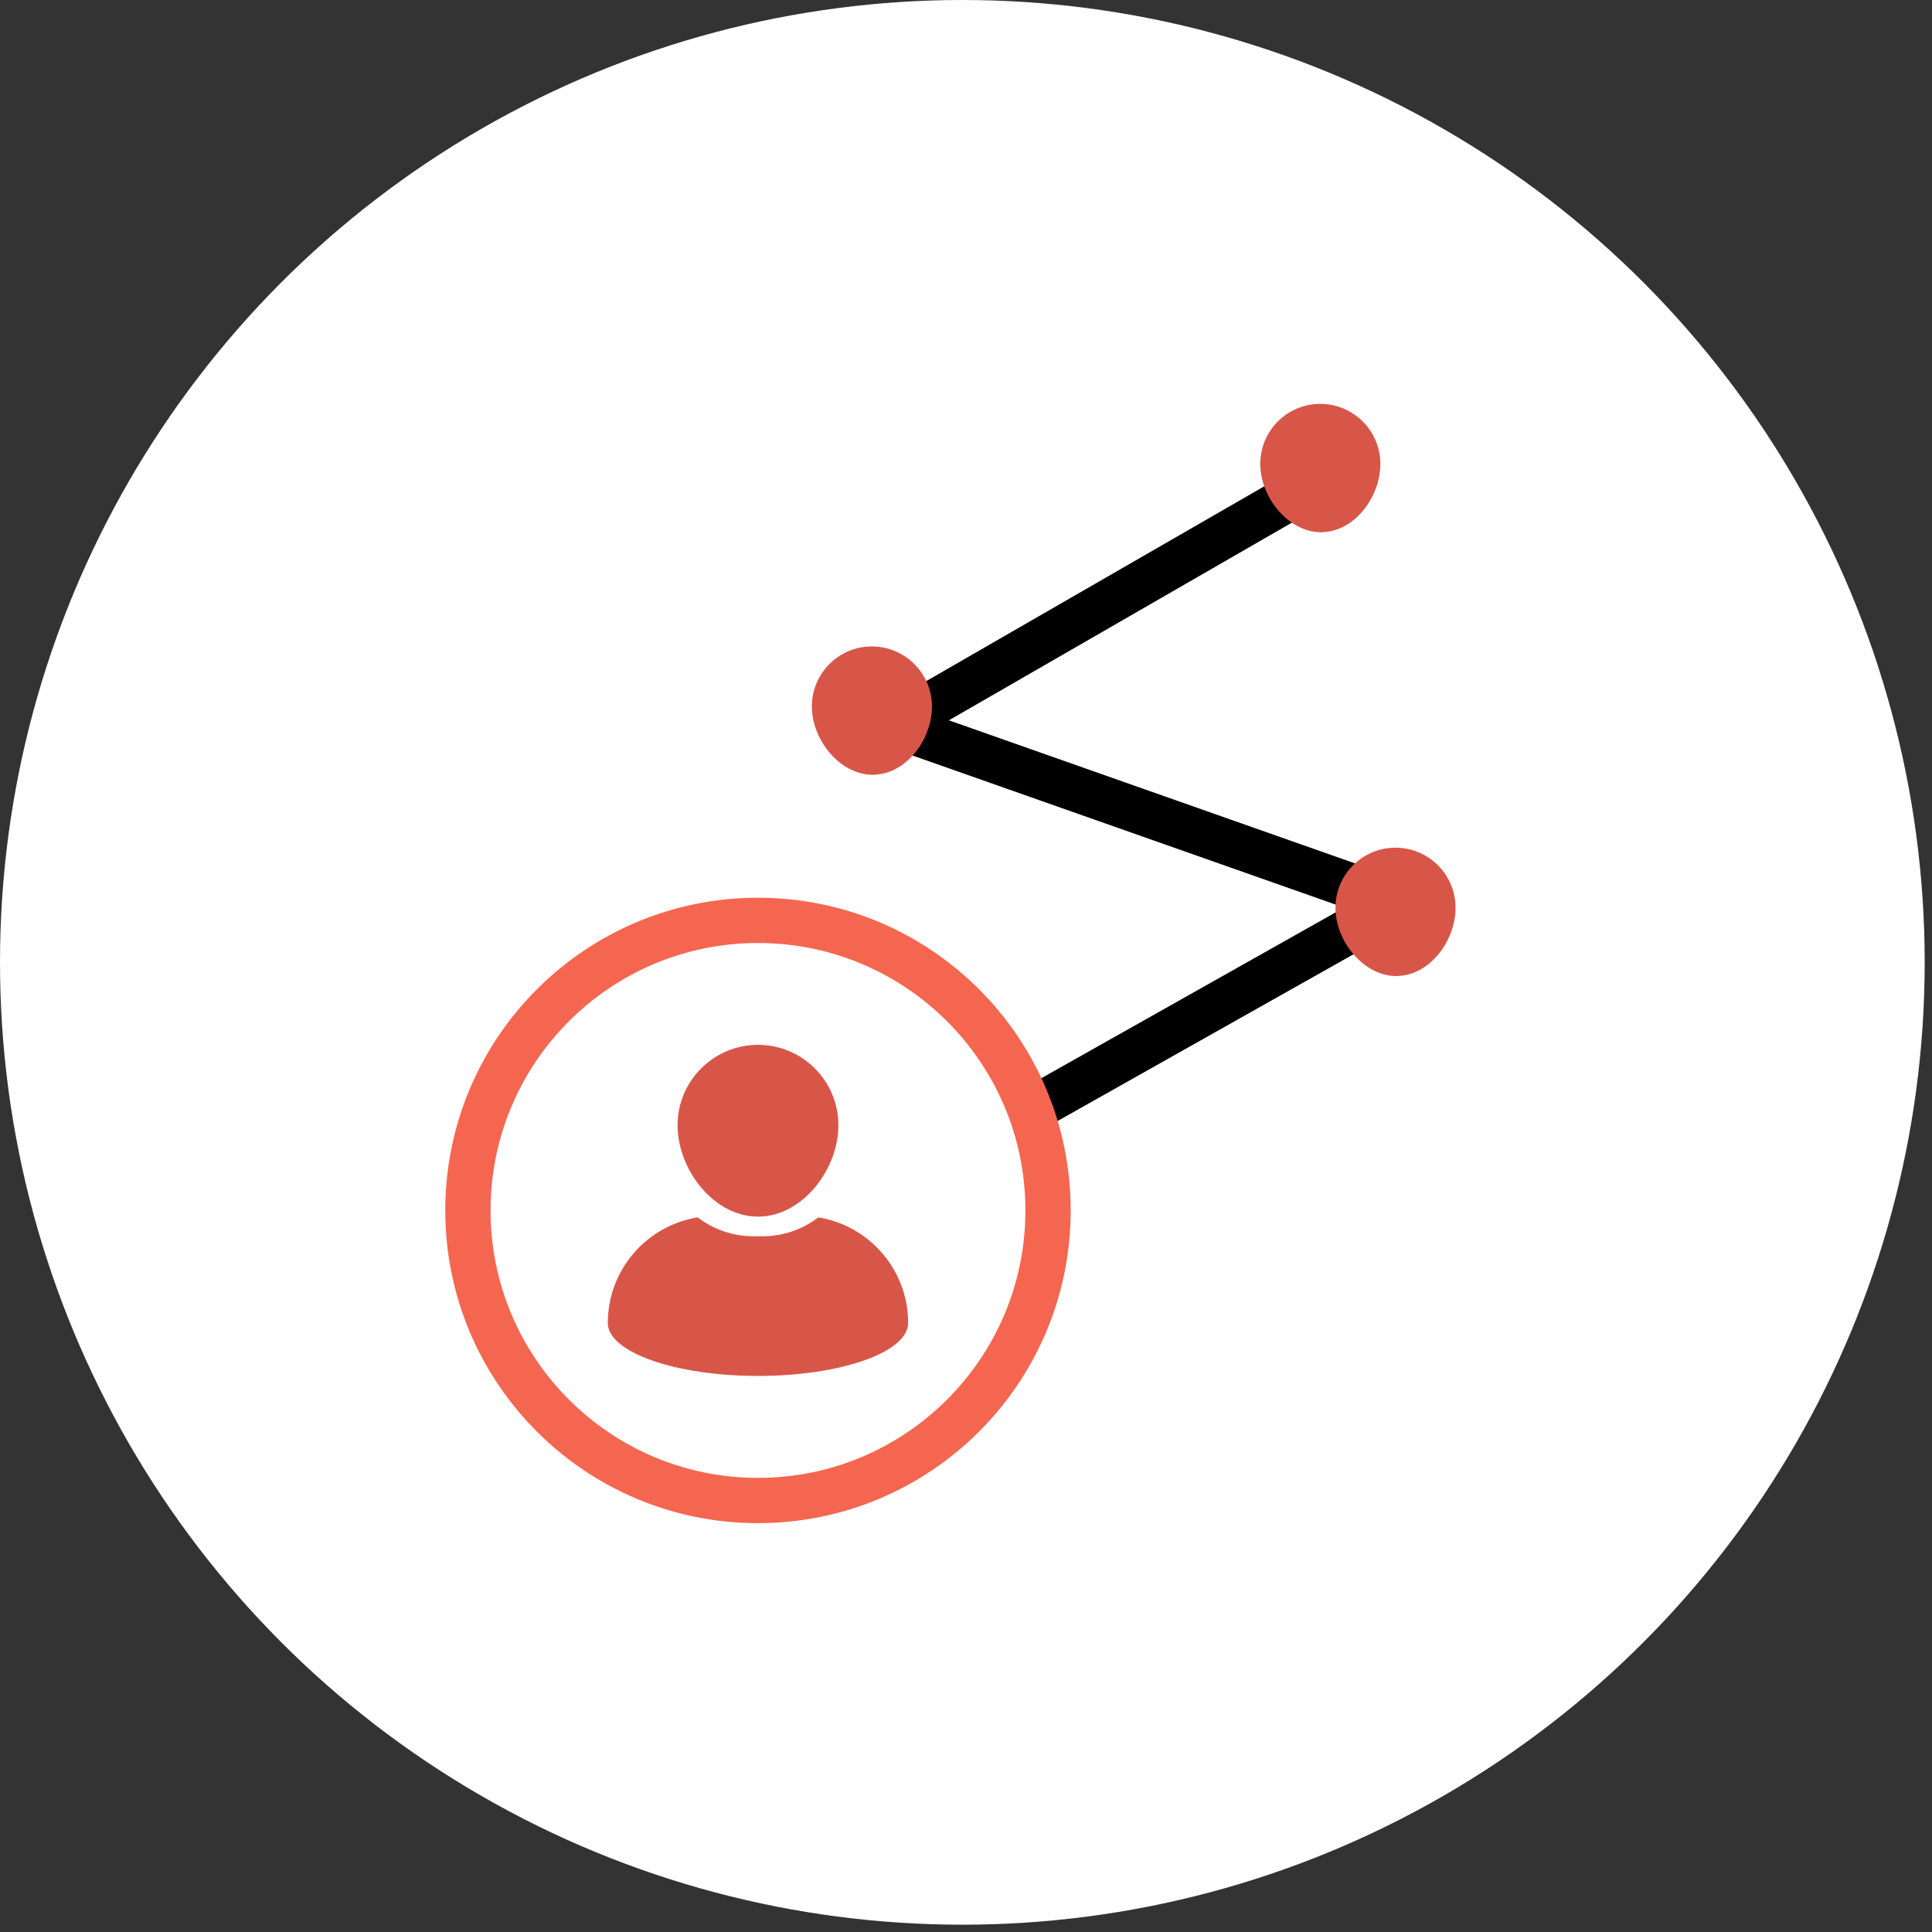 <svg width="128" height="128" viewBox="0 0 128 128" fill="none" xmlns="http://www.w3.org/2000/svg">
<rect x="0" y="0" width="128" height="128" fill="#333333" stroke="none"/>
<circle cx="63.758" cy="63.758" r="63.758" fill="white"/>
<path d="M52.439 82.481L92.669 59.813L59.29 48.053L87.318 31.9" stroke="black" stroke-width="3" stroke-miterlimit="10"/>
<path d="M50.218 99.413C60.832 99.413 69.436 90.809 69.436 80.195C69.436 69.581 60.832 60.977 50.218 60.977C39.604 60.977 31 69.581 31 80.195C31 90.809 39.604 99.413 50.218 99.413Z" fill="white" stroke="#F56651" stroke-width="3" stroke-miterlimit="10"/>
<path d="M50.218 80.605C53.152 80.605 55.545 77.491 55.545 74.549C55.545 71.606 53.152 69.222 50.218 69.222C47.284 69.222 44.891 71.615 44.891 74.549C44.891 77.482 47.284 80.605 50.218 80.605Z" fill="#D85648"/>
<path d="M54.217 80.654C53.185 81.441 51.898 81.908 50.497 81.908H49.939C48.546 81.908 47.251 81.441 46.219 80.654C42.842 81.203 40.269 84.121 40.269 87.653C40.269 89.587 44.727 91.16 50.218 91.16C55.709 91.16 60.167 89.587 60.167 87.653C60.167 84.129 57.594 81.203 54.217 80.654Z" fill="#D85648"/>
<path d="M92.661 64.657C94.849 64.558 96.529 62.149 96.431 59.961C96.333 57.773 94.472 56.068 92.276 56.166C90.08 56.265 88.383 58.125 88.482 60.322C88.58 62.51 90.465 64.763 92.661 64.665V64.657Z" fill="#D85648"/>
<path d="M57.971 51.323C60.159 51.225 61.839 48.815 61.741 46.627C61.642 44.439 59.782 42.735 57.586 42.833C55.389 42.931 53.693 44.792 53.791 46.988C53.889 49.176 55.774 51.43 57.971 51.331V51.323Z" fill="#D85648"/>
<path d="M87.678 35.252C89.866 35.154 91.546 32.745 91.448 30.556C91.35 28.368 89.489 26.664 87.293 26.762C85.097 26.86 83.4 28.721 83.499 30.917C83.597 33.105 85.482 35.359 87.678 35.261V35.252Z" fill="#D85648"/>
</svg>
